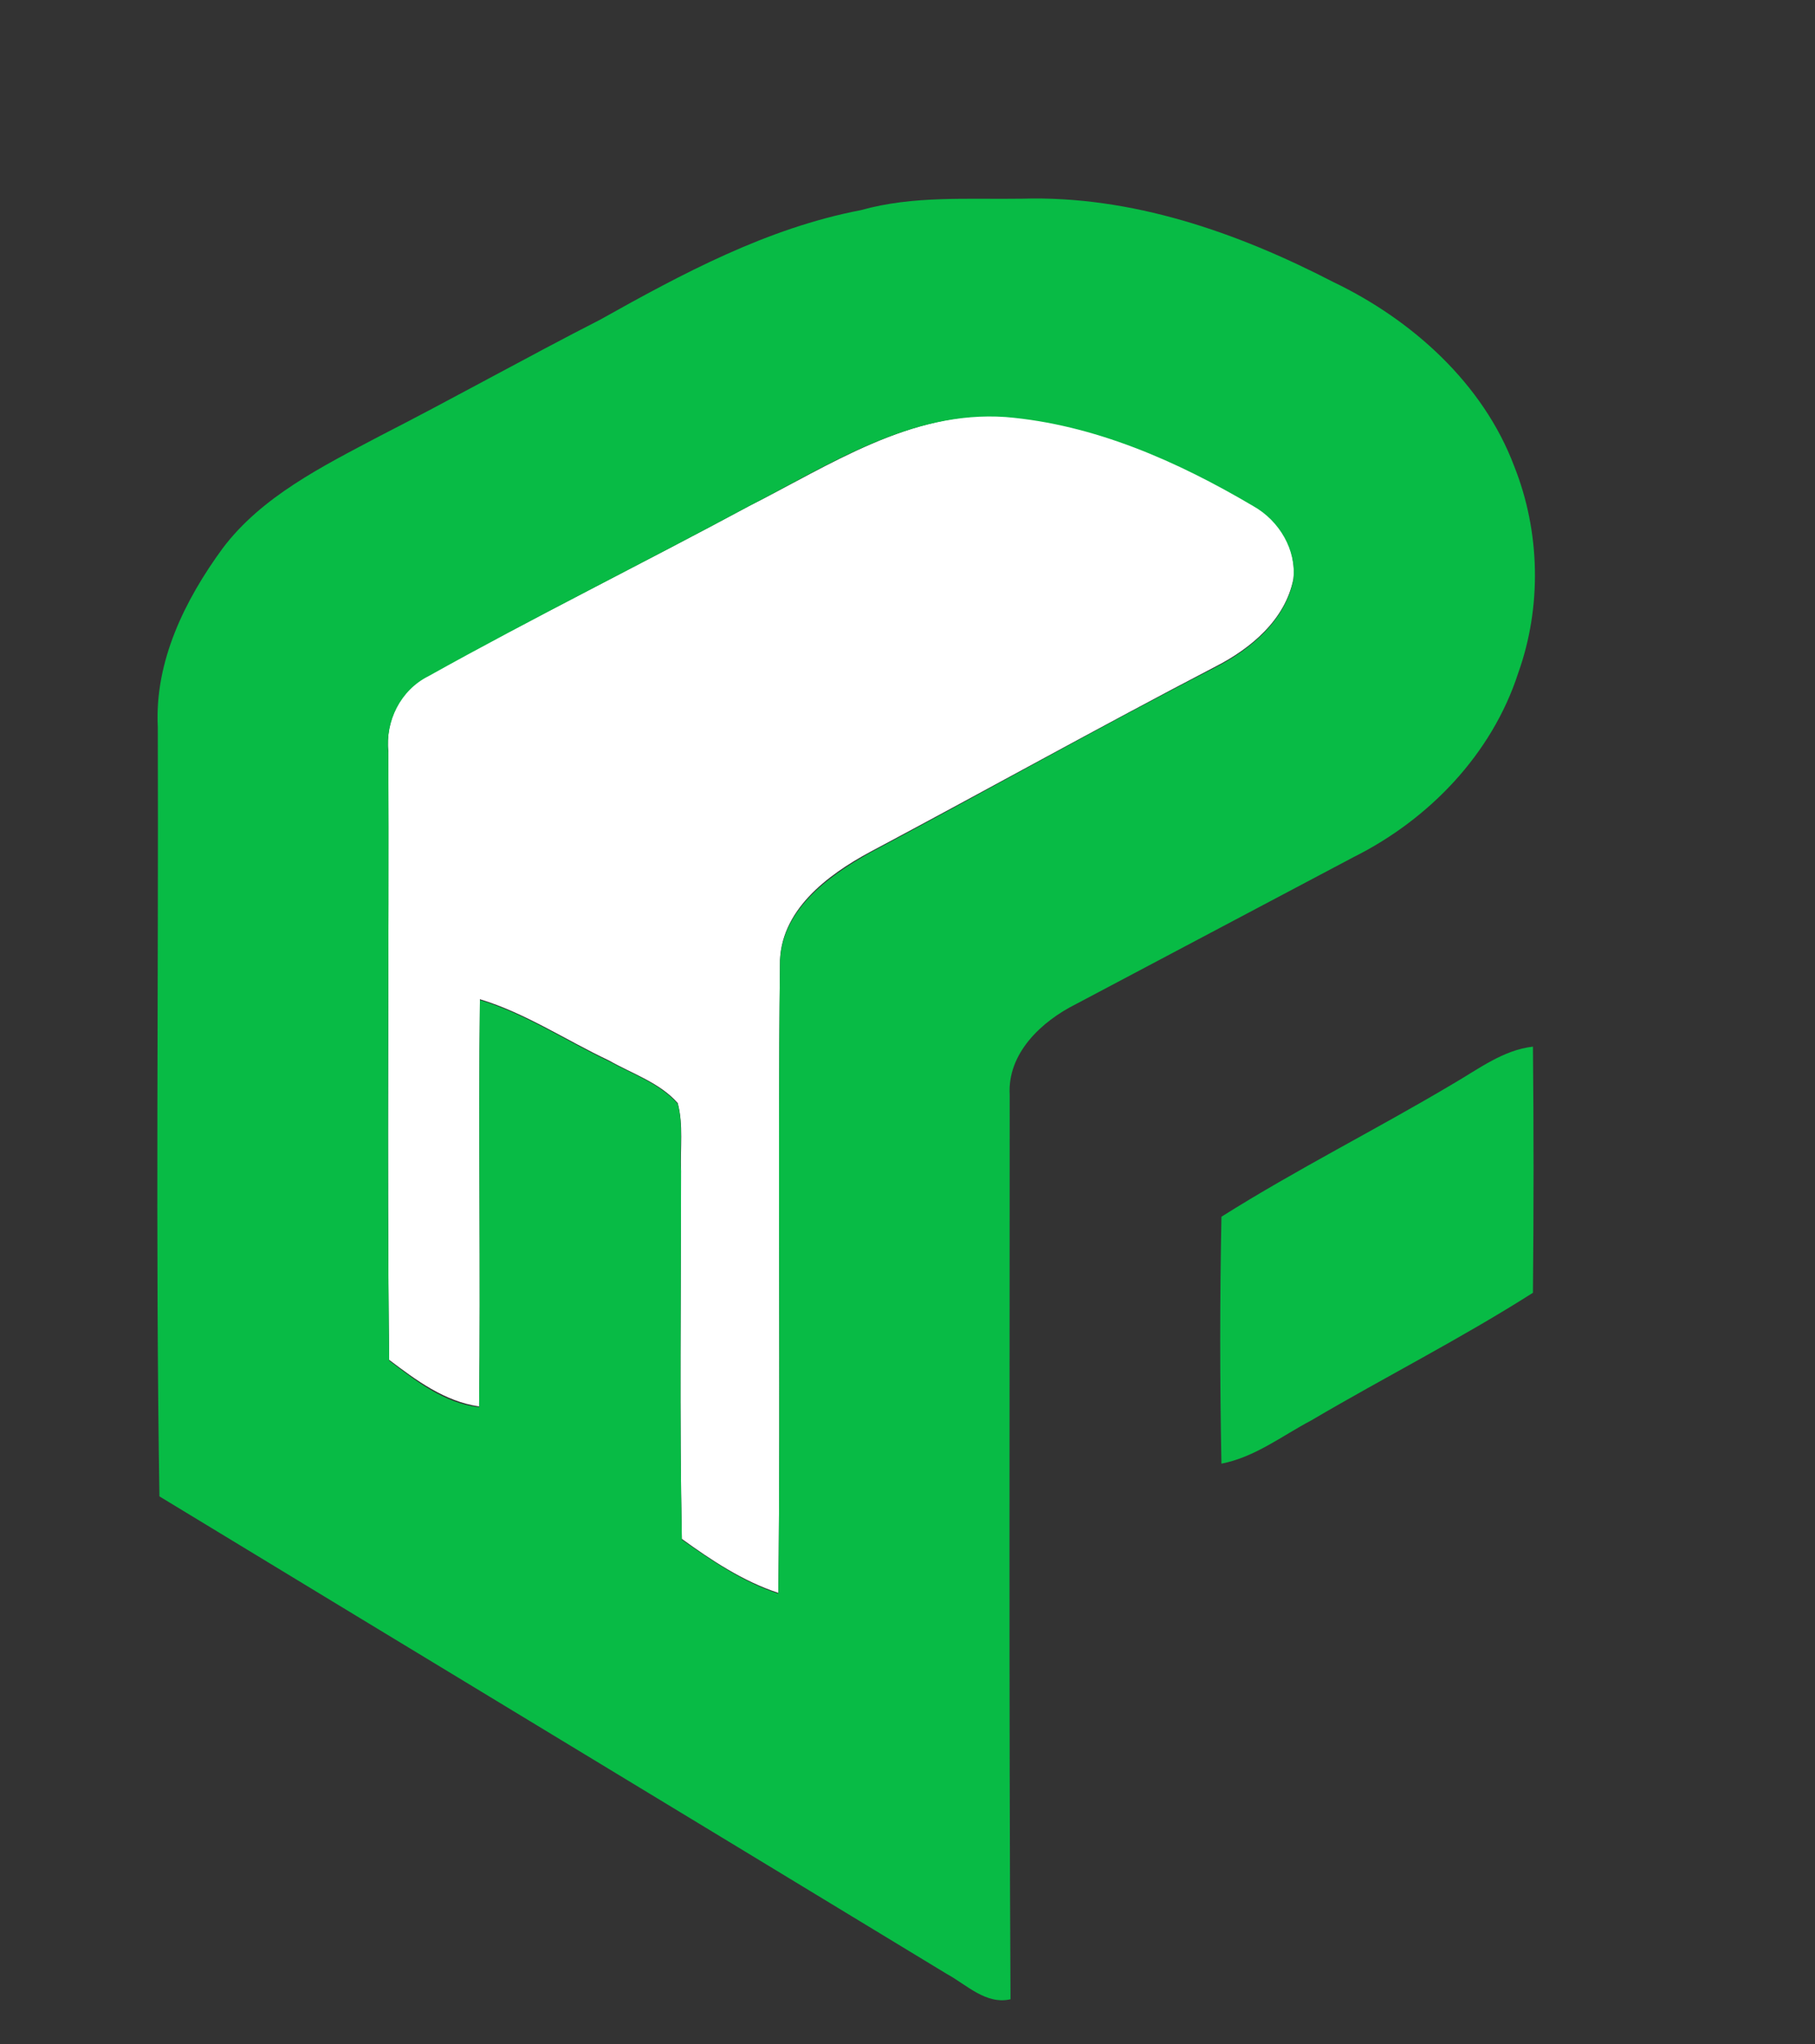 <?xml version="1.0" encoding="utf-8"?>
<!-- Generator: Adobe Illustrator 26.0.3, SVG Export Plug-In . SVG Version: 6.00 Build 0)  -->
<svg version="1.1" id="Layer_1" xmlns="http://www.w3.org/2000/svg" xmlns:xlink="http://www.w3.org/1999/xlink" x="0px" y="0px"
	 viewBox="0 0 222 250" style="enable-background:new 0 0 222 250;" xml:space="preserve">
<rect x="0" y="0" width="222" height="250" fill="#333333" stroke="none"/>
<style type="text/css">
	.st0{fill:#FFFFFF;}
	.st1{fill:#08BB45;}
</style>
<g id="_x23_ffffffff">
	<path class="st0" d="M91.6,61.9c9.9-5,19.8-11.7,31.4-11c10.9,1,21.1,5.4,30.3,10.9c3.2,1.7,5.3,5.3,4.9,9c-1,5-5.2,8.5-9.5,10.7
		c-14.2,7.4-28.2,15.2-42.3,22.7c-5.2,2.8-11.1,7.2-11,13.8c-0.3,25.6,0.1,51.2-0.2,76.8c-4.3-1.4-8.2-4-11.8-6.6
		c-0.3-15-0.1-30.1-0.1-45.1c-0.1-2.7,0.3-5.5-0.4-8.2c-2.2-2.5-5.6-3.6-8.4-5.2c-5.3-2.5-10.2-5.8-15.8-7.5
		c-0.2,16.6,0.1,33.2-0.1,49.8c-4.2-0.6-7.7-3.2-11-5.7c-0.3-24.8,0-49.6-0.1-74.4c-0.4-3.8,1.5-7.6,4.9-9.3
		C65.3,75.5,78.6,68.9,91.6,61.9z"/>
</g>
<g id="_x23_08bb45ff">
	<path class="st1" d="M105.3,25.7c6.4-1.8,13.1-1.3,19.7-1.4c13.4-0.4,26.3,4.1,38.1,10.2c9.6,4.6,18.3,12.4,22.1,22.5
		c3.2,8,3.4,17.2,0.5,25.3c-3.2,9.9-10.9,17.9-20.1,22.5c-11.3,6-22.7,12-34,18c-4.2,2.1-8.4,6-8.1,11.1c0,36.9-0.1,73.8,0.1,110.6
		c-3,0.7-5.4-1.8-7.8-3.1c-32.1-19.5-64.2-38.9-96.3-58.4c-0.5-31.3-0.1-62.7-0.2-94.1c-0.4-8,3.3-15.5,7.9-21.8
		C32,60.7,39.5,57,46.5,53.3c9-4.6,17.9-9.6,26.9-14.2C83.4,33.5,93.8,27.9,105.3,25.7 M91.6,61.9c-13,7-26.3,13.6-39.2,20.8
		c-3.4,1.7-5.3,5.5-4.9,9.3c0.1,24.8-0.2,49.6,0.1,74.4c3.3,2.5,6.7,5.2,11,5.7c0.2-16.6-0.1-33.2,0.1-49.8c5.6,1.7,10.5,5,15.8,7.5
		c2.9,1.6,6.2,2.7,8.4,5.2c0.7,2.6,0.2,5.4,0.4,8.2c0,15.1-0.2,30.1,0.1,45.1c3.7,2.6,7.5,5.2,11.8,6.6c0.3-25.6-0.1-51.2,0.2-76.8
		c-0.1-6.6,5.8-10.9,11-13.8c14.1-7.5,28.1-15.4,42.3-22.7c4.3-2.2,8.5-5.7,9.5-10.7c0.4-3.6-1.7-7.2-4.9-9
		c-9.3-5.5-19.5-10-30.3-10.9C111.4,50.2,101.5,56.8,91.6,61.9z"/>
	<path class="st1" d="M177.8,132.5c3.1-1.8,6.1-4.1,9.7-4.5c0.1,10,0.1,20,0,30.1c-8.8,5.6-18.1,10.3-27.1,15.6
		c-3.6,1.9-6.9,4.5-11,5.3c-0.2-10.1-0.2-20.1,0-30.2C158.6,143,168.4,138.1,177.8,132.5z"/>
</g>
</svg>
